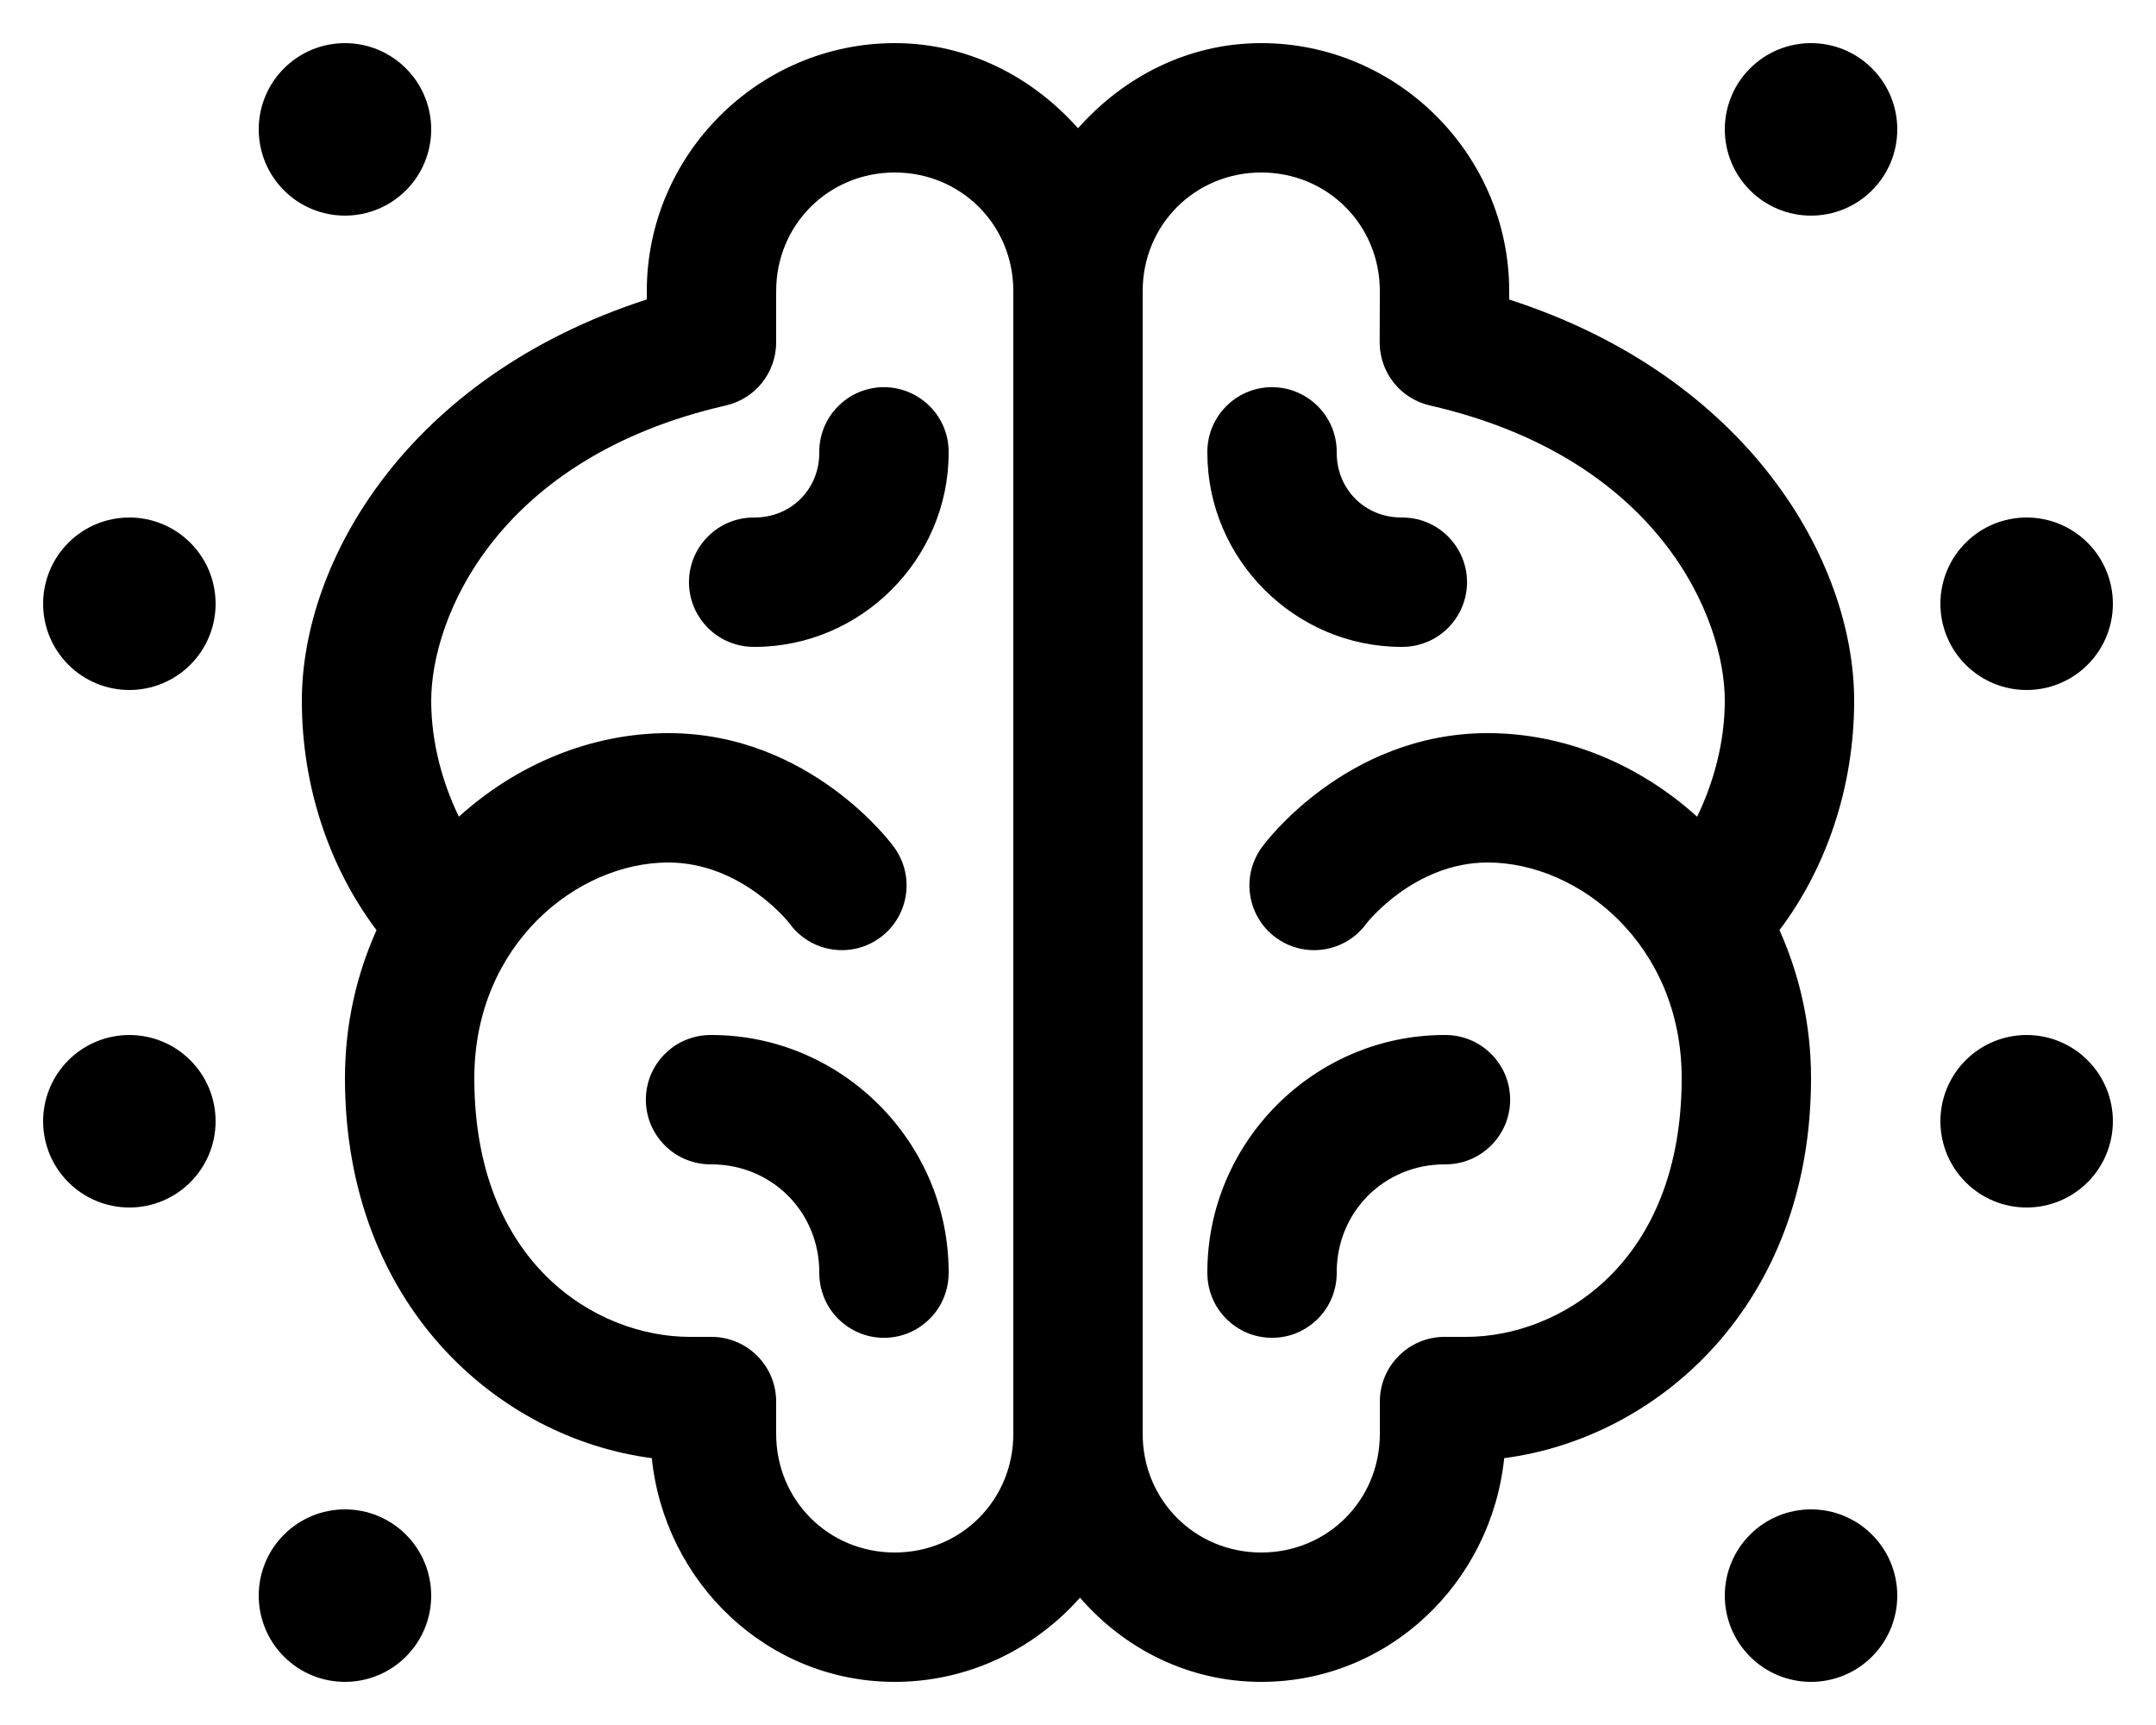 <svg width="25" height="20" viewBox="0 0 25 20" fill="none" xmlns="http://www.w3.org/2000/svg"
    name="uxui" class="mr-2 hidden h-6 w-6 text-primary 4sm:block">
    <path
        d="M4 0.5C3.735 0.5 3.48 0.605 3.293 0.793C3.105 0.98 3 1.235 3 1.5C3 1.765 3.105 2.02 3.293 2.207C3.48 2.395 3.735 2.5 4 2.5C4.265 2.5 4.52 2.395 4.707 2.207C4.895 2.02 5 1.765 5 1.5C5 1.235 4.895 0.98 4.707 0.793C4.52 0.605 4.265 0.5 4 0.5ZM10.375 0.5C8.796 0.5 7.5 1.796 7.5 3.375V3.472C4.727 4.368 3.5 6.505 3.5 8.125C3.5 9.127 3.824 10.065 4.366 10.784C4.136 11.297 4 11.874 4 12.5C4 15.13 5.777 16.674 7.558 16.906C7.707 18.348 8.896 19.5 10.375 19.5C11.227 19.5 11.994 19.12 12.523 18.524C13.037 19.116 13.78 19.5 14.625 19.5C16.104 19.5 17.293 18.348 17.442 16.906C19.223 16.674 21 15.13 21 12.5C21 11.874 20.864 11.297 20.634 10.784C21.176 10.065 21.5 9.127 21.5 8.125C21.5 6.505 20.273 4.368 17.5 3.473C17.5 3.457 17.5 3.38 17.5 3.375C17.5 1.796 16.204 0.5 14.625 0.5C13.774 0.5 13.028 0.893 12.5 1.487C11.972 0.893 11.226 0.5 10.375 0.5ZM21 0.5C20.735 0.5 20.48 0.605 20.293 0.793C20.105 0.98 20 1.235 20 1.5C20 1.765 20.105 2.02 20.293 2.207C20.48 2.395 20.735 2.5 21 2.5C21.265 2.5 21.52 2.395 21.707 2.207C21.895 2.02 22 1.765 22 1.5C22 1.235 21.895 0.98 21.707 0.793C21.52 0.605 21.265 0.5 21 0.5ZM10.375 2C11.143 2 11.75 2.607 11.75 3.375V16.625C11.75 17.393 11.143 18 10.375 18C9.607 18 9 17.393 9 16.625V16.25C9 16.051 8.921 15.86 8.78 15.72C8.64 15.579 8.449 15.5 8.25 15.5H8C6.917 15.5 5.5 14.65 5.5 12.5C5.5 10.955 6.689 10 7.75 10C8.6 10 9.15 10.7 9.15 10.7C9.208 10.782 9.282 10.851 9.367 10.904C9.453 10.957 9.547 10.992 9.646 11.007C9.745 11.023 9.847 11.018 9.944 10.994C10.041 10.97 10.132 10.926 10.212 10.866C10.293 10.806 10.36 10.73 10.41 10.644C10.461 10.557 10.493 10.461 10.506 10.362C10.519 10.262 10.512 10.162 10.485 10.065C10.458 9.969 10.412 9.878 10.35 9.8C10.35 9.8 9.4 8.5 7.75 8.5C6.858 8.5 5.995 8.859 5.321 9.469C5.129 9.074 5 8.602 5 8.125C5 7.16 5.765 5.308 8.417 4.701C8.582 4.663 8.73 4.571 8.836 4.438C8.942 4.305 9 4.14 9 3.971V3.375C9 2.607 9.607 2 10.375 2ZM14.625 2C15.393 2 16 2.607 16 3.375C16 3.374 15.999 3.648 15.998 3.968C15.998 4.138 16.055 4.303 16.161 4.437C16.267 4.57 16.415 4.663 16.581 4.701C19.235 5.308 20 7.159 20 8.125C20 8.602 19.871 9.074 19.679 9.469C19.005 8.859 18.142 8.5 17.25 8.5C15.6 8.5 14.65 9.8 14.65 9.8C14.588 9.878 14.542 9.969 14.515 10.065C14.488 10.162 14.481 10.262 14.494 10.362C14.507 10.461 14.539 10.557 14.59 10.644C14.64 10.73 14.707 10.806 14.788 10.866C14.868 10.926 14.959 10.97 15.056 10.994C15.153 11.018 15.255 11.023 15.354 11.007C15.453 10.992 15.547 10.957 15.633 10.904C15.718 10.851 15.792 10.782 15.85 10.7C15.85 10.7 16.4 10 17.25 10C18.311 10 19.5 10.955 19.5 12.5C19.5 14.65 18.083 15.5 17 15.5H16.75C16.551 15.5 16.36 15.579 16.22 15.72C16.079 15.86 16 16.051 16 16.25V16.625C16 17.393 15.393 18 14.625 18C13.857 18 13.25 17.393 13.25 16.625V3.375C13.25 2.607 13.857 2 14.625 2ZM10.238 4.489C10.04 4.492 9.85 4.574 9.712 4.717C9.573 4.859 9.497 5.051 9.5 5.25C9.5 5.673 9.173 6 8.75 6C8.651 5.999 8.552 6.017 8.46 6.054C8.367 6.091 8.284 6.146 8.213 6.216C8.142 6.286 8.086 6.369 8.047 6.461C8.009 6.552 7.989 6.651 7.989 6.75C7.989 6.849 8.009 6.948 8.047 7.039C8.086 7.131 8.142 7.214 8.213 7.284C8.284 7.354 8.367 7.409 8.46 7.446C8.552 7.483 8.651 7.501 8.75 7.5C9.984 7.5 11 6.484 11 5.25C11.001 5.15 10.983 5.05 10.945 4.957C10.907 4.864 10.851 4.779 10.78 4.709C10.709 4.638 10.624 4.582 10.531 4.544C10.438 4.506 10.339 4.488 10.238 4.489ZM14.738 4.489C14.54 4.492 14.35 4.574 14.212 4.717C14.073 4.859 13.997 5.051 14 5.25C14 6.484 15.016 7.5 16.25 7.5C16.349 7.501 16.448 7.483 16.54 7.446C16.633 7.409 16.716 7.354 16.787 7.284C16.858 7.214 16.914 7.131 16.953 7.039C16.991 6.948 17.011 6.849 17.011 6.75C17.011 6.651 16.991 6.552 16.953 6.461C16.914 6.369 16.858 6.286 16.787 6.216C16.716 6.146 16.633 6.091 16.54 6.054C16.448 6.017 16.349 5.999 16.25 6C15.827 6 15.5 5.673 15.5 5.25C15.501 5.15 15.483 5.05 15.445 4.957C15.407 4.864 15.351 4.779 15.28 4.709C15.209 4.638 15.124 4.582 15.031 4.544C14.938 4.506 14.839 4.488 14.738 4.489ZM1.5 6C1.235 6 0.98 6.105 0.793 6.293C0.605 6.48 0.5 6.735 0.5 7C0.5 7.265 0.605 7.52 0.793 7.707C0.98 7.895 1.235 8 1.5 8C1.765 8 2.02 7.895 2.207 7.707C2.395 7.52 2.5 7.265 2.5 7C2.5 6.735 2.395 6.48 2.207 6.293C2.02 6.105 1.765 6 1.5 6ZM23.5 6C23.235 6 22.98 6.105 22.793 6.293C22.605 6.48 22.5 6.735 22.5 7C22.5 7.265 22.605 7.52 22.793 7.707C22.98 7.895 23.235 8 23.5 8C23.765 8 24.02 7.895 24.207 7.707C24.395 7.52 24.5 7.265 24.5 7C24.5 6.735 24.395 6.48 24.207 6.293C24.02 6.105 23.765 6 23.5 6ZM1.5 12C1.235 12 0.98 12.105 0.793 12.293C0.605 12.48 0.5 12.735 0.5 13C0.5 13.265 0.605 13.52 0.793 13.707C0.98 13.895 1.235 14 1.5 14C1.765 14 2.02 13.895 2.207 13.707C2.395 13.52 2.5 13.265 2.5 13C2.5 12.735 2.395 12.48 2.207 12.293C2.02 12.105 1.765 12 1.5 12ZM8.25 12C8.151 11.999 8.052 12.017 7.96 12.054C7.867 12.091 7.784 12.146 7.713 12.216C7.642 12.286 7.586 12.369 7.547 12.46C7.509 12.552 7.489 12.651 7.489 12.75C7.489 12.849 7.509 12.948 7.547 13.04C7.586 13.131 7.642 13.214 7.713 13.284C7.784 13.354 7.867 13.409 7.96 13.446C8.052 13.483 8.151 13.501 8.25 13.5C8.949 13.5 9.5 14.051 9.5 14.75C9.499 14.849 9.517 14.948 9.554 15.04C9.591 15.133 9.646 15.216 9.716 15.287C9.786 15.358 9.869 15.414 9.961 15.453C10.052 15.491 10.151 15.511 10.25 15.511C10.349 15.511 10.448 15.491 10.54 15.453C10.631 15.414 10.714 15.358 10.784 15.287C10.854 15.216 10.909 15.133 10.946 15.04C10.983 14.948 11.001 14.849 11 14.75C11 13.24 9.76 12 8.25 12ZM16.75 12C15.24 12 14 13.24 14 14.75C13.999 14.849 14.017 14.948 14.054 15.04C14.091 15.133 14.146 15.216 14.216 15.287C14.286 15.358 14.369 15.414 14.46 15.453C14.552 15.491 14.651 15.511 14.75 15.511C14.849 15.511 14.948 15.491 15.04 15.453C15.131 15.414 15.214 15.358 15.284 15.287C15.354 15.216 15.409 15.133 15.446 15.04C15.483 14.948 15.501 14.849 15.5 14.75C15.5 14.051 16.051 13.5 16.75 13.5C16.849 13.501 16.948 13.483 17.04 13.446C17.133 13.409 17.216 13.354 17.287 13.284C17.358 13.214 17.414 13.131 17.453 13.04C17.491 12.948 17.511 12.849 17.511 12.75C17.511 12.651 17.491 12.552 17.453 12.46C17.414 12.369 17.358 12.286 17.287 12.216C17.216 12.146 17.133 12.091 17.04 12.054C16.948 12.017 16.849 11.999 16.75 12ZM23.5 12C23.235 12 22.98 12.105 22.793 12.293C22.605 12.48 22.5 12.735 22.5 13C22.5 13.265 22.605 13.52 22.793 13.707C22.98 13.895 23.235 14 23.5 14C23.765 14 24.02 13.895 24.207 13.707C24.395 13.52 24.5 13.265 24.5 13C24.5 12.735 24.395 12.48 24.207 12.293C24.02 12.105 23.765 12 23.5 12ZM4 17.5C3.735 17.5 3.48 17.605 3.293 17.793C3.105 17.98 3 18.235 3 18.5C3 18.765 3.105 19.02 3.293 19.207C3.48 19.395 3.735 19.5 4 19.5C4.265 19.5 4.52 19.395 4.707 19.207C4.895 19.02 5 18.765 5 18.5C5 18.235 4.895 17.98 4.707 17.793C4.52 17.605 4.265 17.5 4 17.5ZM21 17.5C20.735 17.5 20.48 17.605 20.293 17.793C20.105 17.98 20 18.235 20 18.5C20 18.765 20.105 19.02 20.293 19.207C20.48 19.395 20.735 19.5 21 19.5C21.265 19.5 21.52 19.395 21.707 19.207C21.895 19.02 22 18.765 22 18.5C22 18.235 21.895 17.98 21.707 17.793C21.52 17.605 21.265 17.5 21 17.5Z"
        fill="currentColor"></path>
</svg>